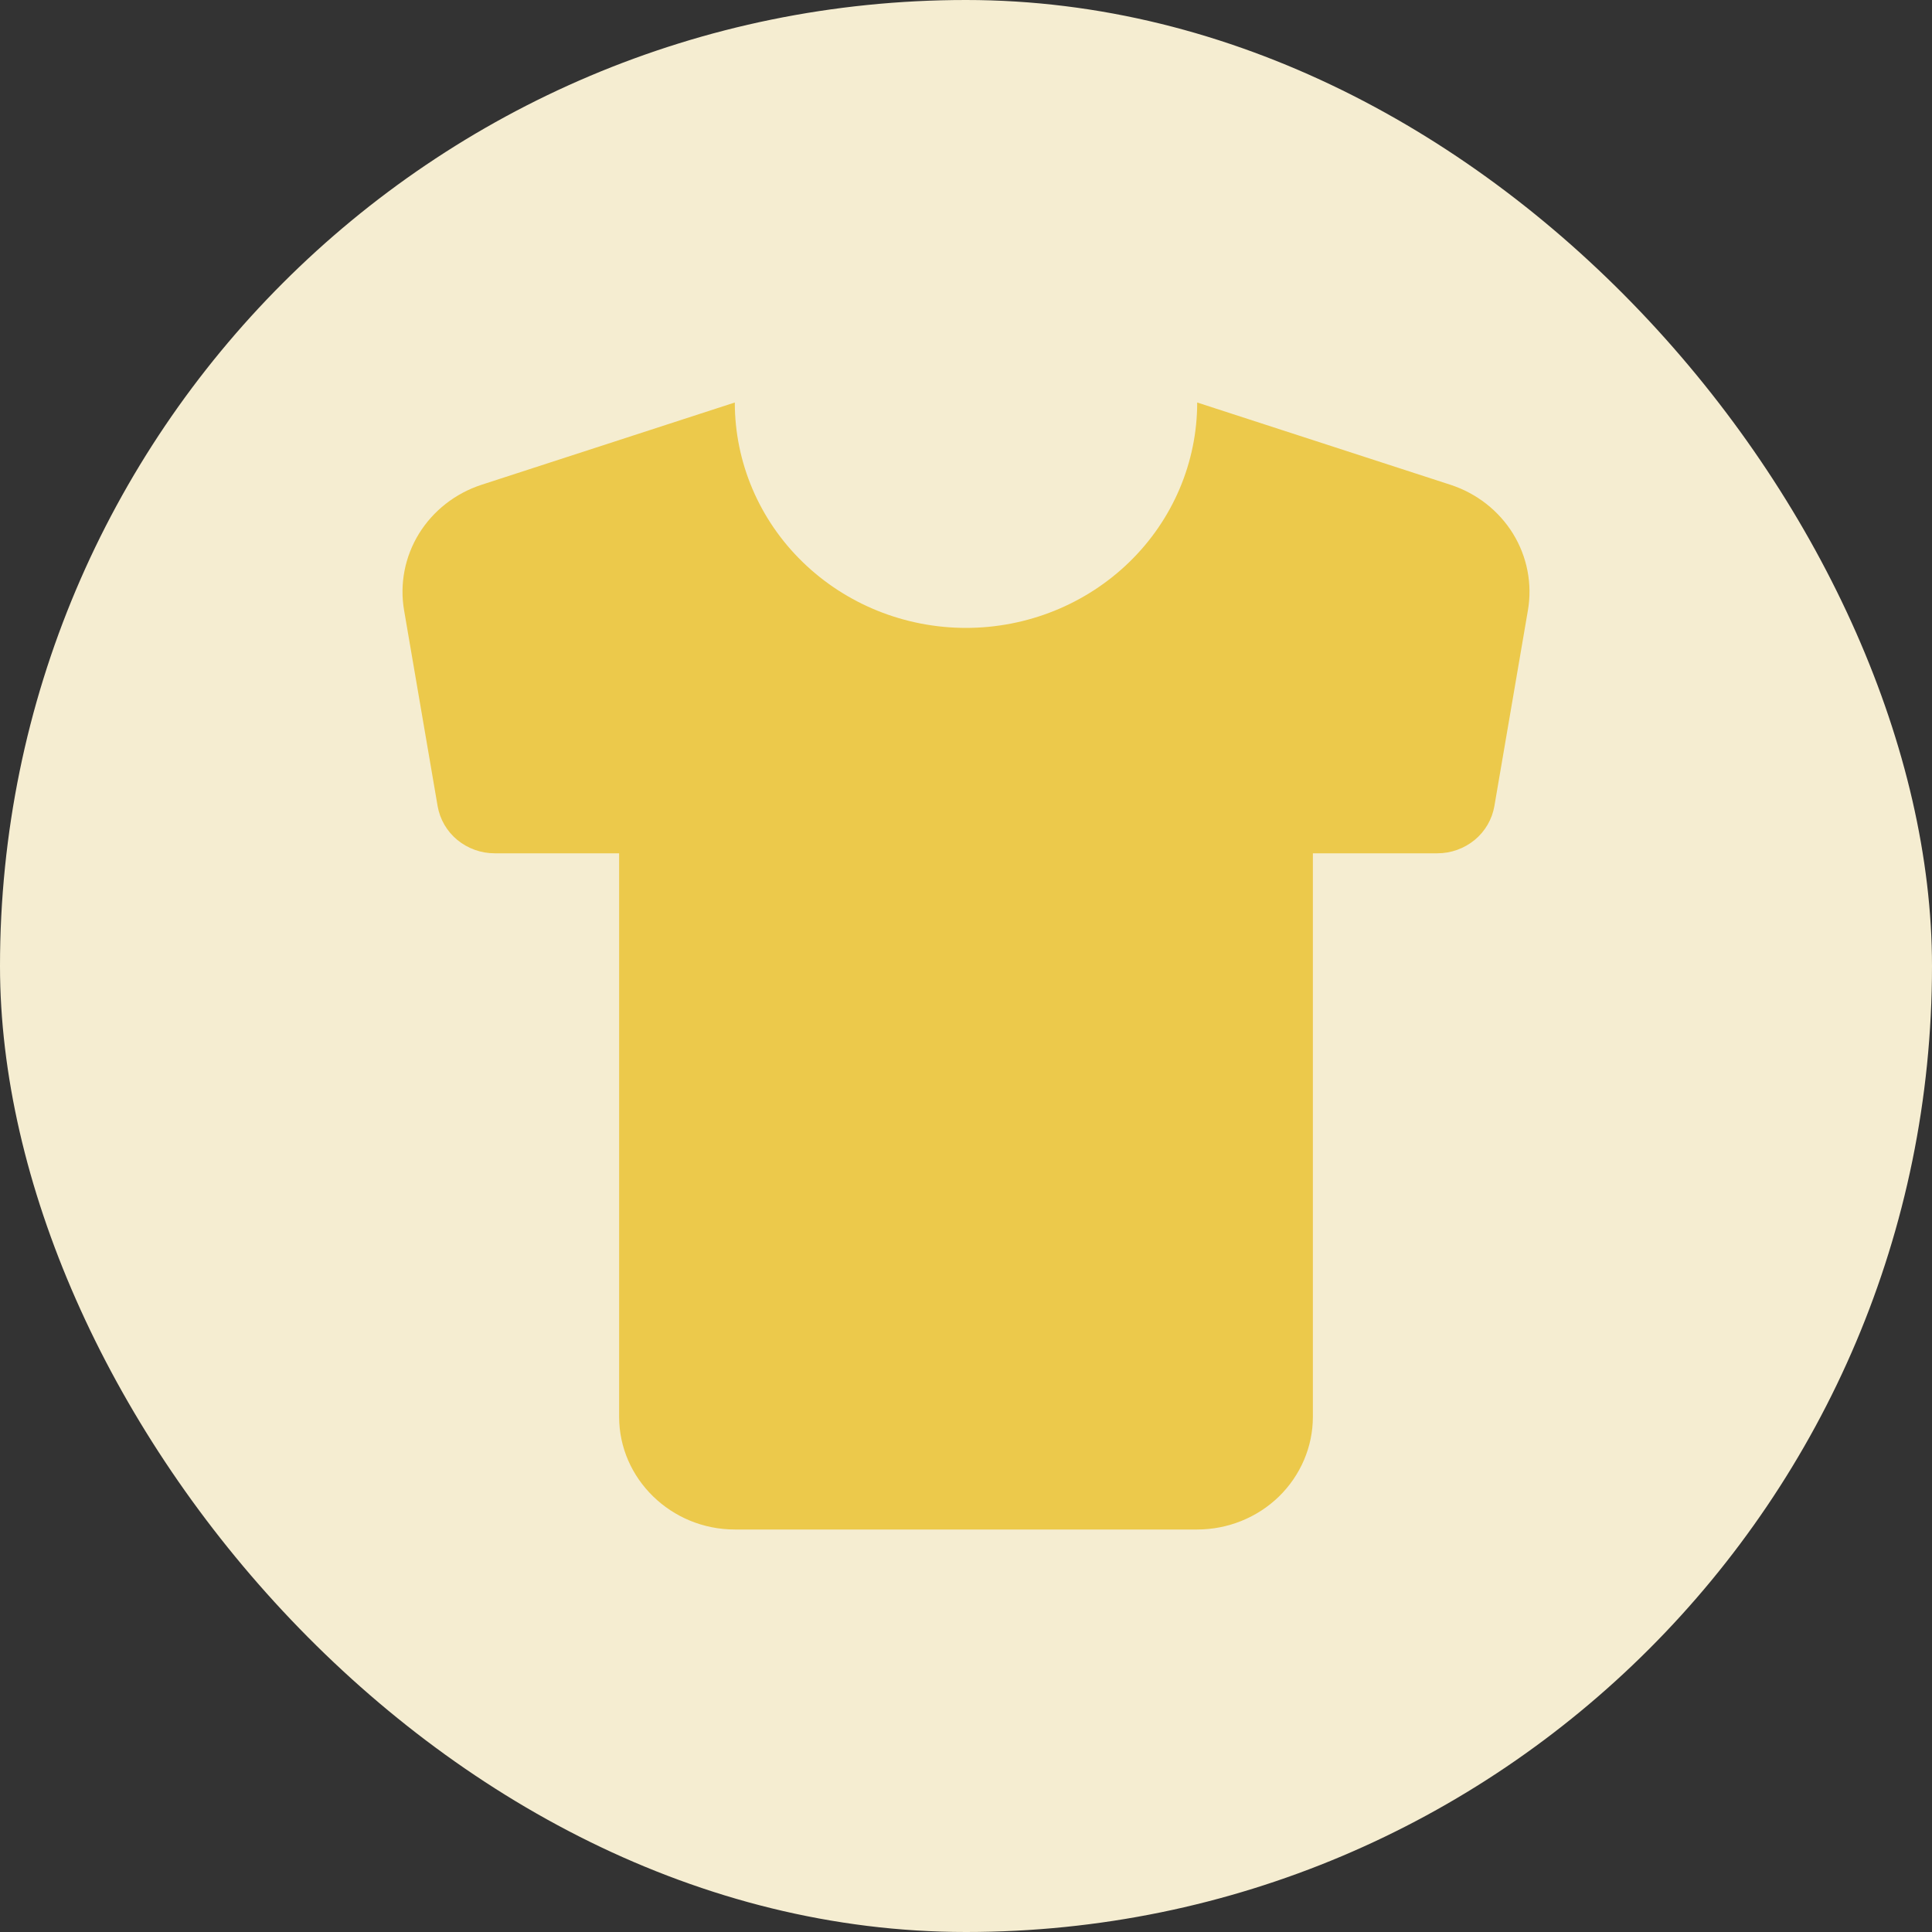 <svg width="24" height="24" viewBox="0 0 24 24" fill="none" xmlns="http://www.w3.org/2000/svg">
<rect x="0" y="0" width="24" height="24" fill="#333333" stroke="none"/>
<rect width="24" height="24" rx="12" fill="#F5EDD1"/>
<path d="M18.018 6.022L14.872 5C14.872 5.743 14.57 6.455 14.031 6.98C13.492 7.505 12.762 7.8 12 7.8C11.238 7.8 10.508 7.505 9.969 6.98C9.43 6.455 9.128 5.743 9.128 5L5.982 6.022C5.657 6.128 5.382 6.343 5.205 6.629C5.029 6.915 4.963 7.254 5.02 7.583L5.436 10.012C5.464 10.176 5.55 10.326 5.681 10.434C5.811 10.541 5.977 10.601 6.147 10.6H7.691V17.6C7.691 18.37 8.338 19 9.128 19H14.872C15.253 19 15.619 18.852 15.888 18.59C16.157 18.327 16.309 17.971 16.309 17.6V10.6H17.853C18.023 10.601 18.189 10.541 18.319 10.434C18.45 10.326 18.536 10.176 18.564 10.012L18.98 7.583C19.037 7.254 18.971 6.915 18.795 6.629C18.618 6.343 18.343 6.128 18.018 6.022Z" fill="#ECC94B"/>
</svg>

